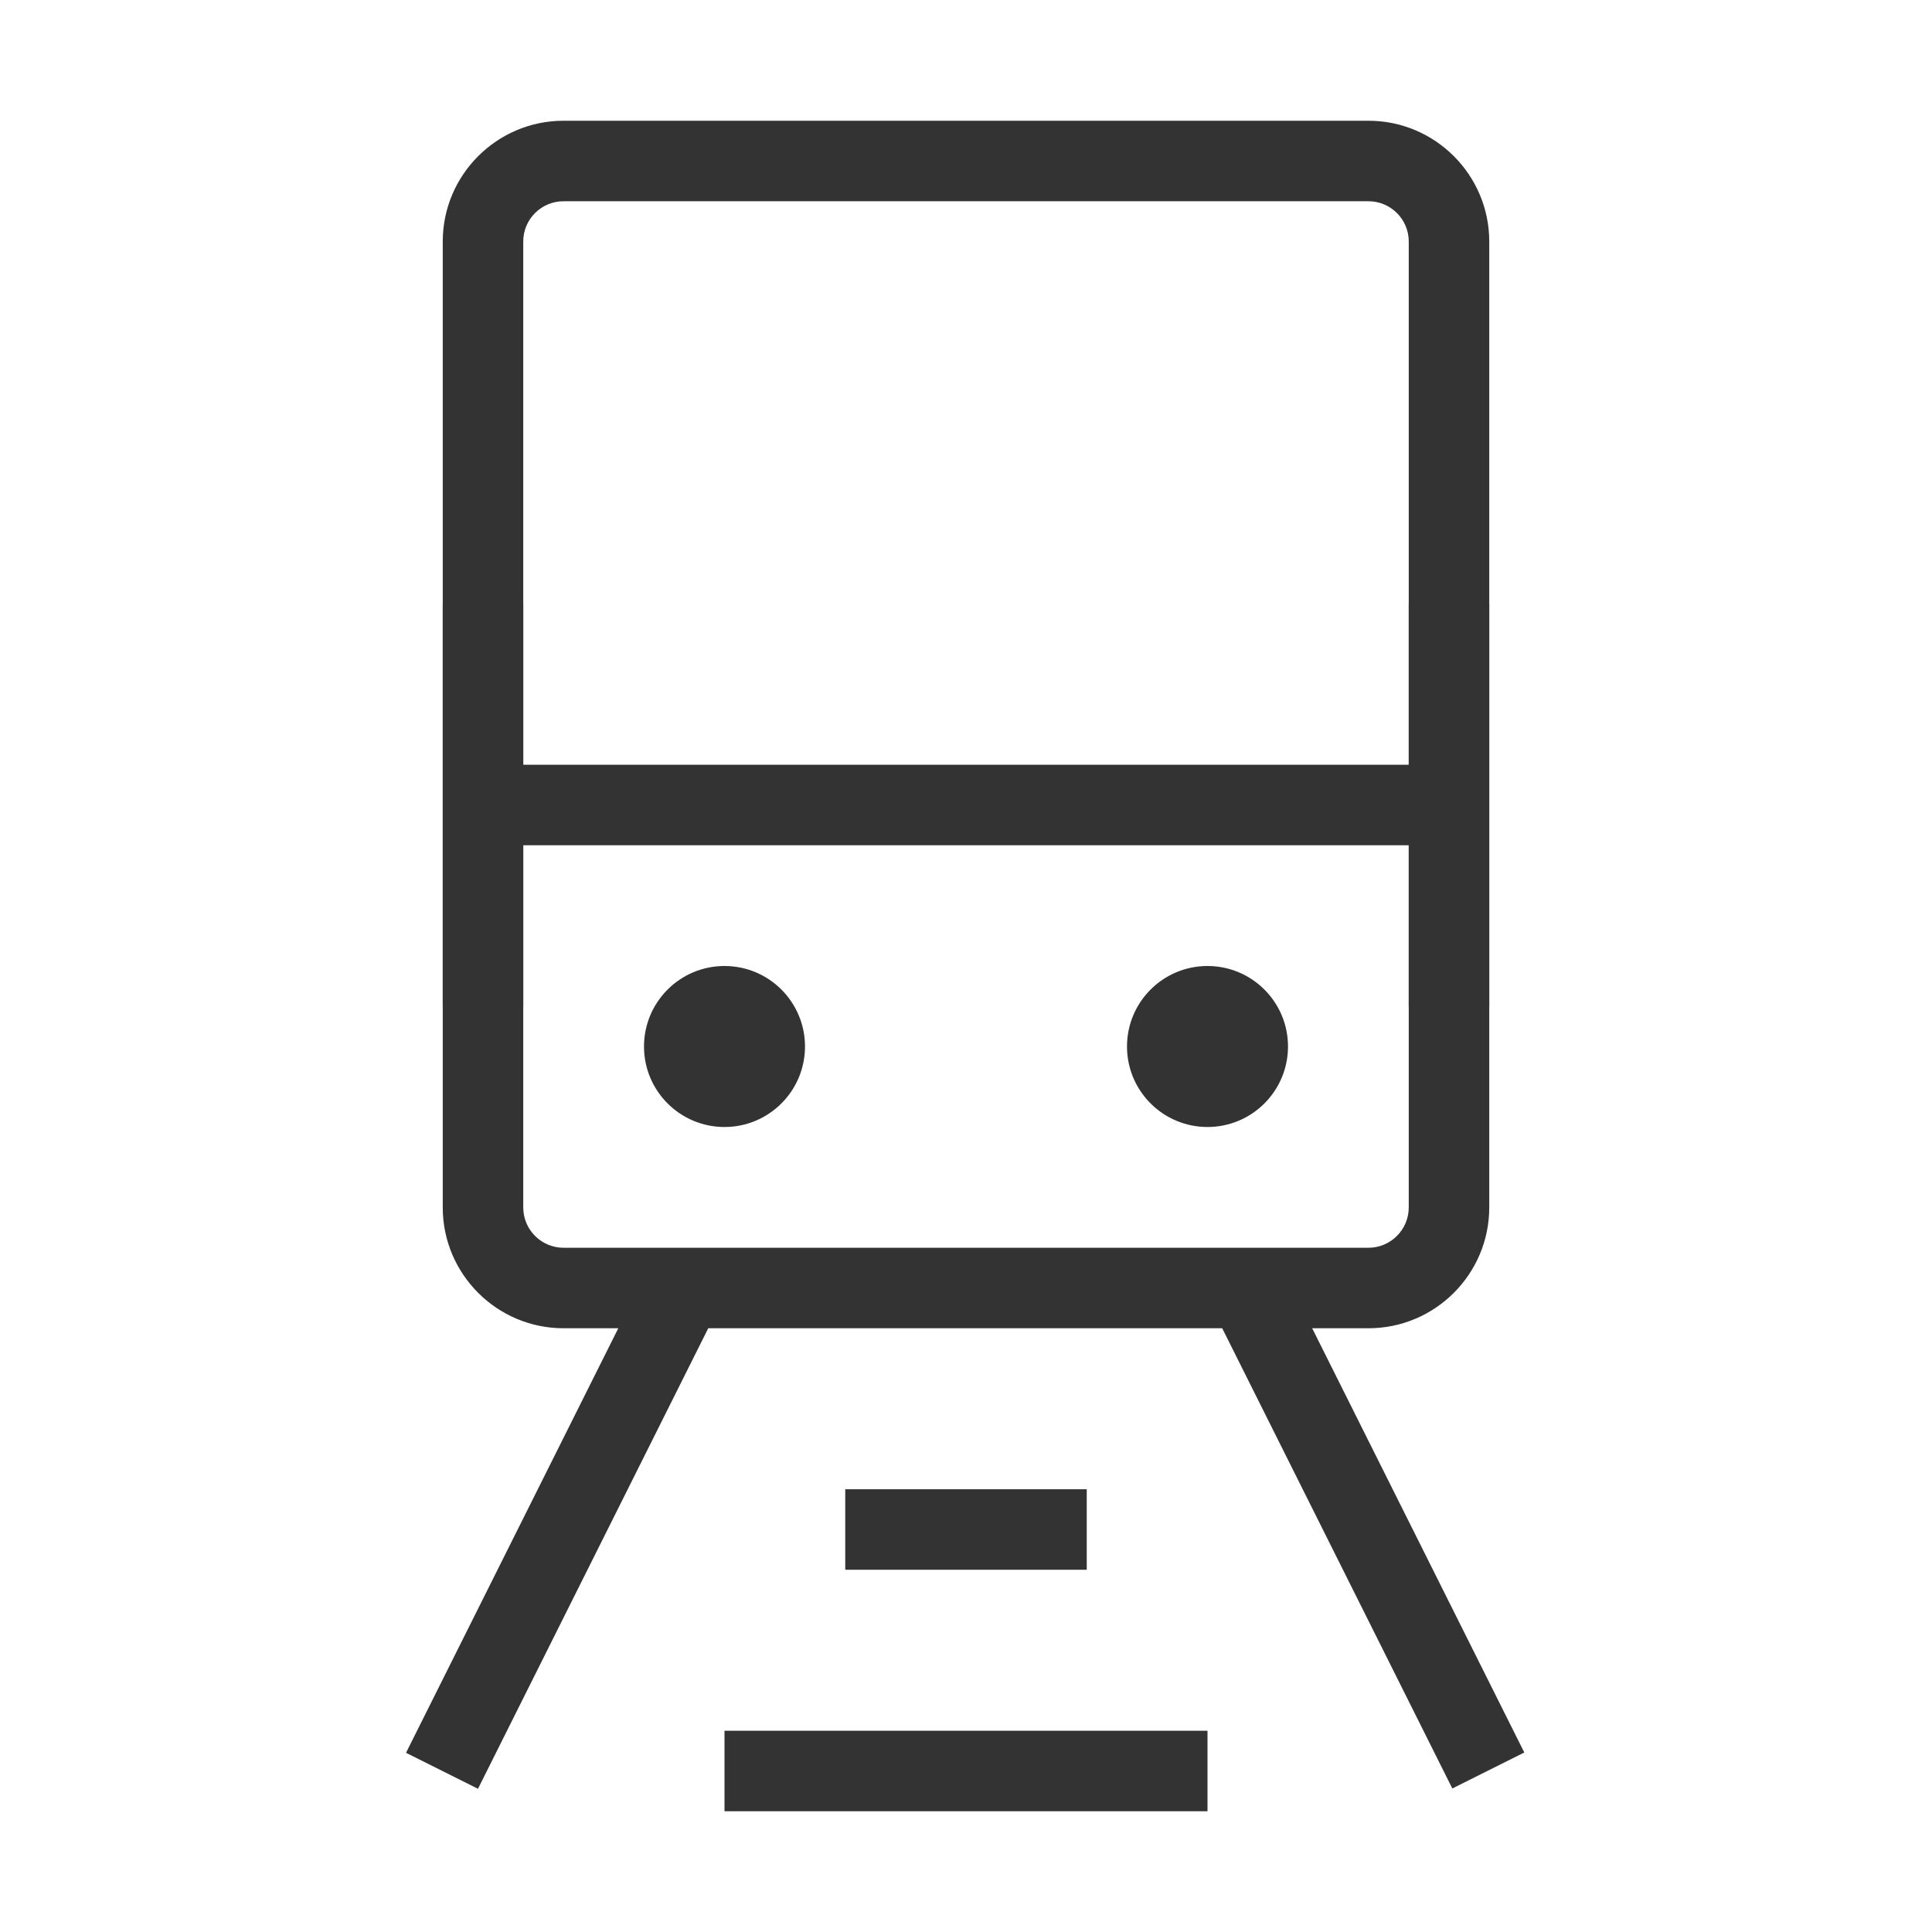 <?xml version="1.0" encoding="iso-8859-1"?>
<svg version="1.1" id="&#x56FE;&#x5C42;_1" xmlns="http://www.w3.org/2000/svg" xmlns:xlink="http://www.w3.org/1999/xlink" x="0px"
	 y="0px" viewBox="0 0 24 24" style="enable-background:new 0 0 24 24;" xml:space="preserve">
<path style="fill:#333333;" d="M17,16.5H7c-0.827,0-1.5-0.673-1.5-1.5V3c0-0.827,0.673-1.5,1.5-1.5h10c0.827,0,1.5,0.673,1.5,1.5v12
	C18.5,15.827,17.827,16.5,17,16.5z M7,2.5C6.724,2.5,6.5,2.724,6.5,3v12c0,0.275,0.224,0.5,0.5,0.5h10c0.275,0,0.5-0.225,0.5-0.5V3
	c0-0.276-0.225-0.5-0.5-0.5H7z"/>
<circle style="fill:#333333;" cx="9" cy="13" r="1"/>
<circle style="fill:#333333;" cx="15" cy="13" r="1"/>
<rect x="6" y="9.5" style="fill:#333333;" width="12" height="1"/>
<rect x="10.5" y="18.5" style="fill:#333333;" width="3" height="1"/>
<rect x="9" y="21.5" style="fill:#333333;" width="6" height="1"/>
<rect x="3.646" y="18.5" transform="matrix(0.447 -0.894 0.894 0.447 -13.125 16.764)" style="fill:#333333;" width="6.708" height="1"/>
<rect x="16.5" y="15.646" transform="matrix(0.894 -0.447 0.447 0.894 -6.702 9.608)" style="fill:#333333;" width="1" height="6.708"/>
<rect x="17.5" y="7.5" style="fill:#333333;" width="1" height="5"/>
<rect x="5.5" y="7.5" style="fill:#333333;" width="1" height="5"/>
</svg>






